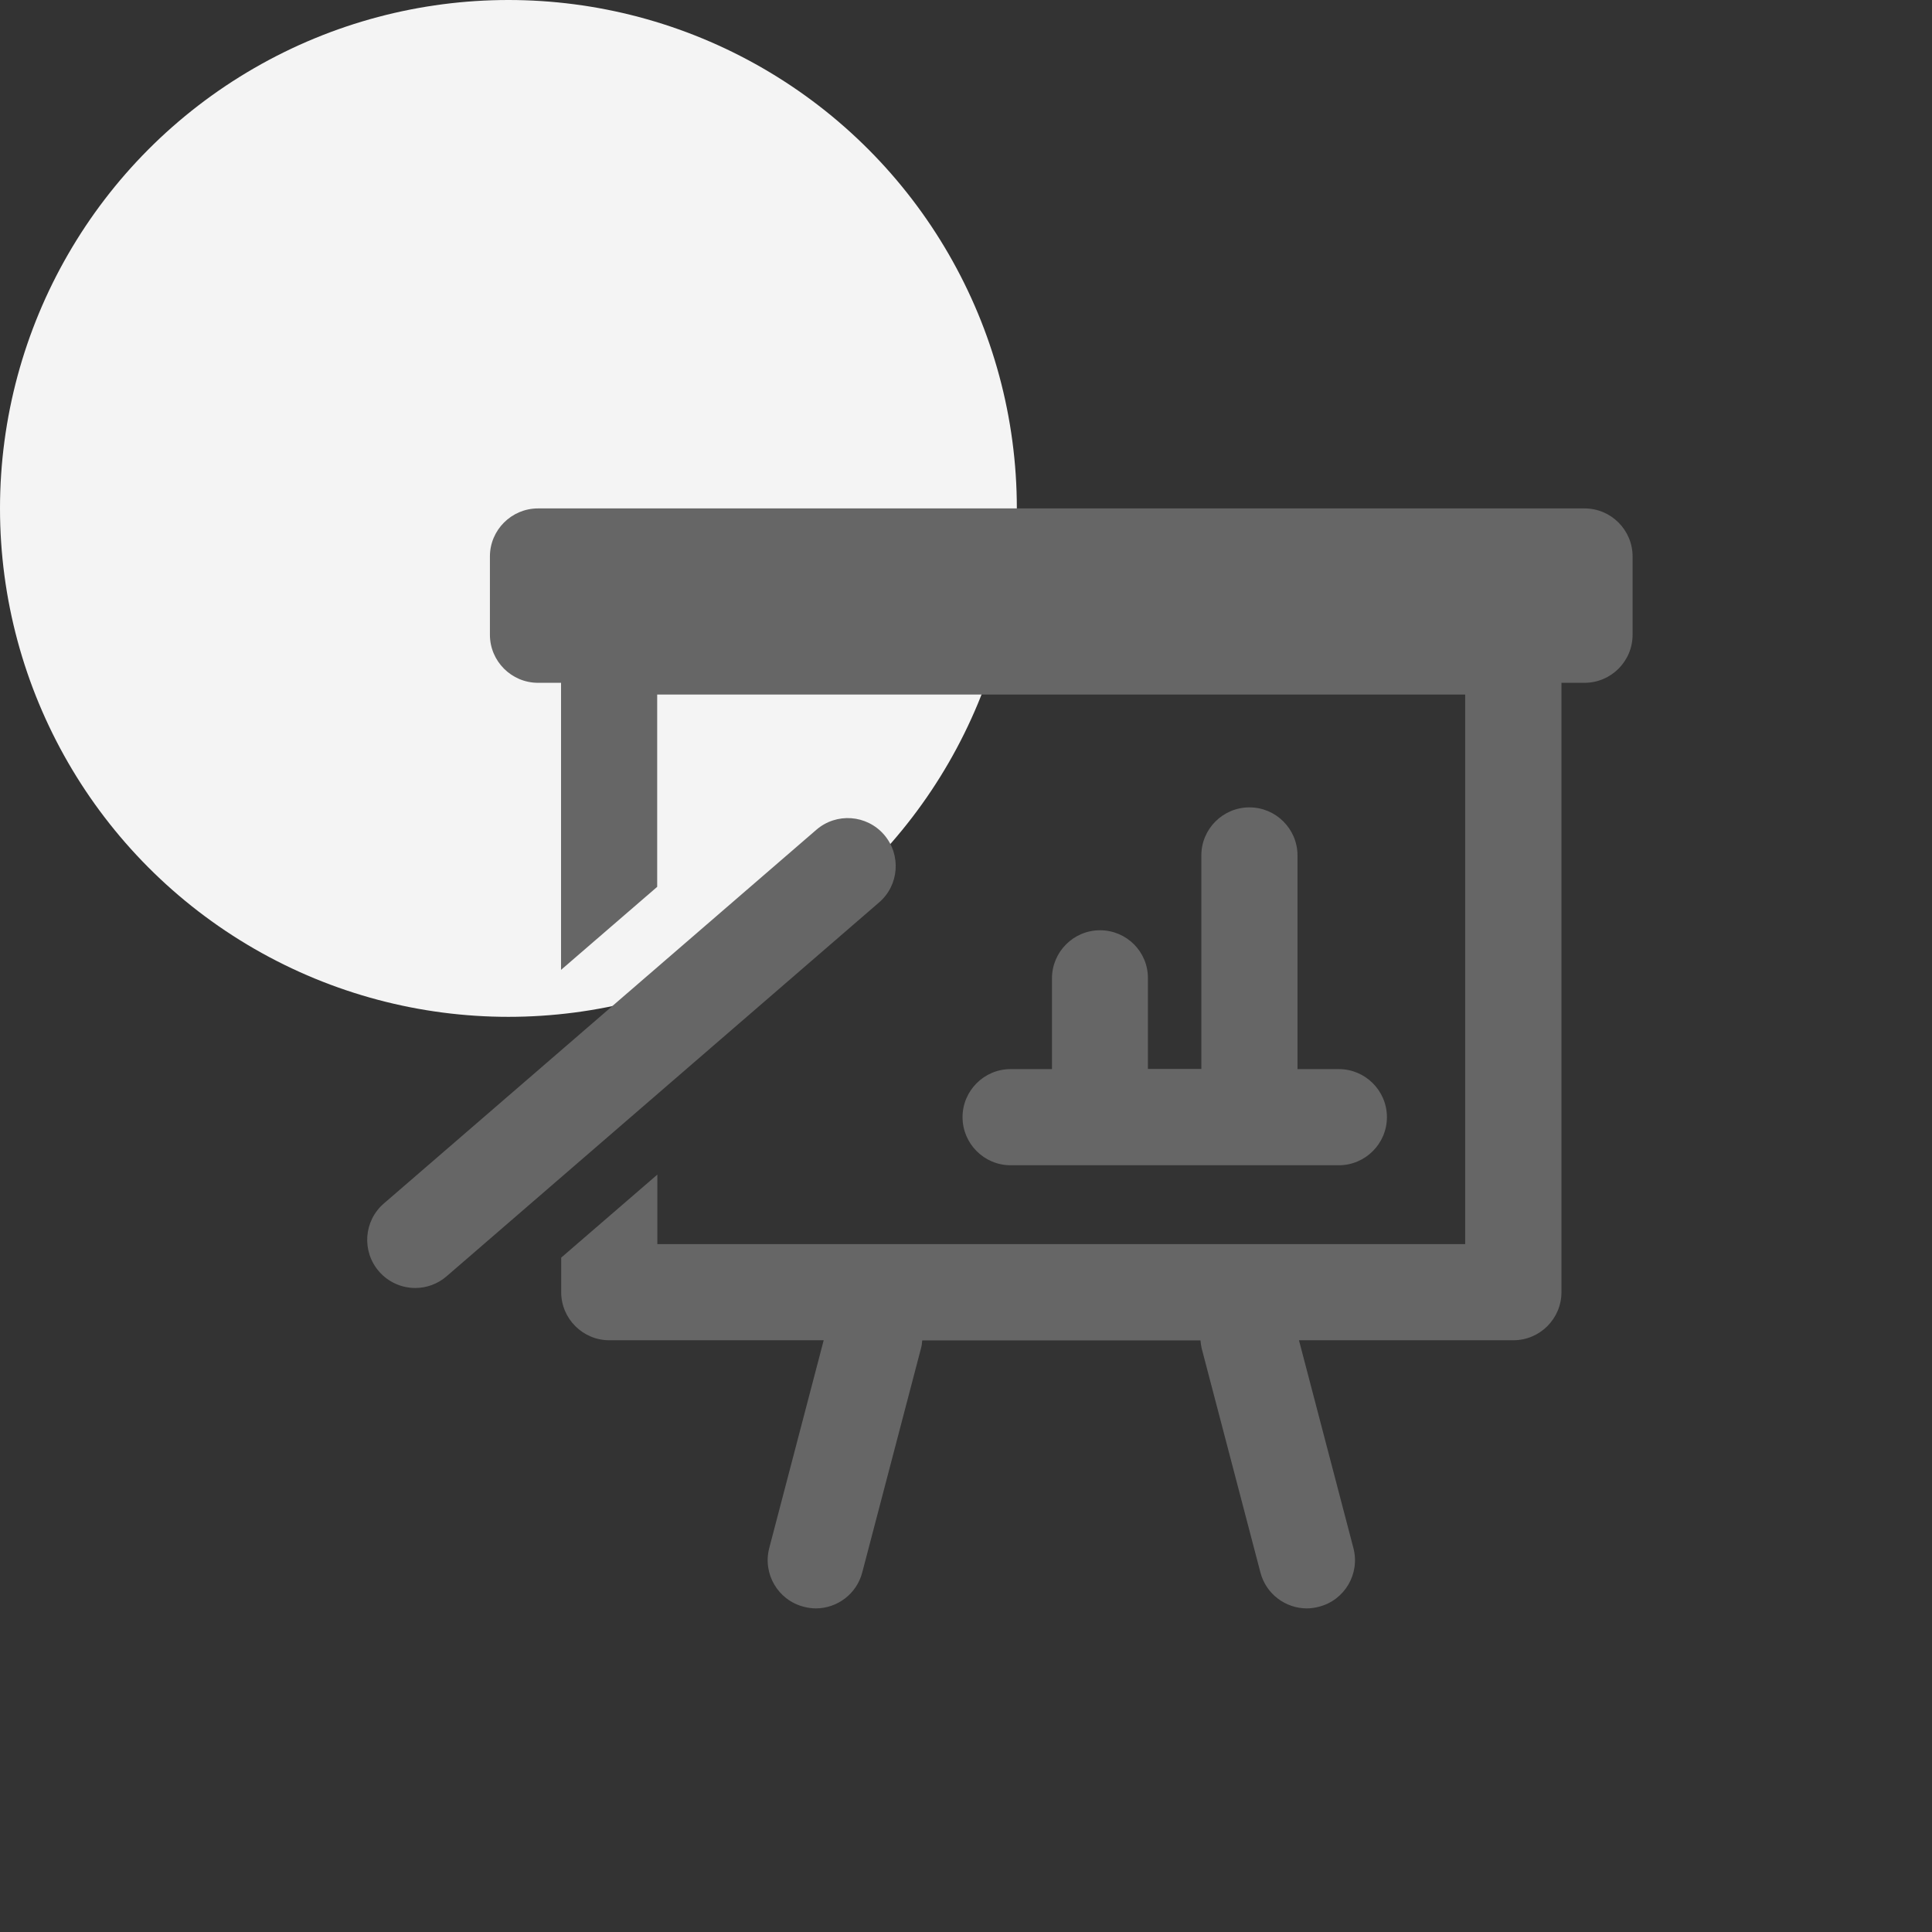 <svg width="38" height="38" viewBox="0 0 38 38" fill="none" xmlns="http://www.w3.org/2000/svg">
<rect x="0" y="0" width="38" height="38" fill="#333333" stroke="none"/>
<circle cx="10" cy="10" r="10" fill="#F4F4F4"/>
<mask id="mask0" mask-type="alpha" maskUnits="userSpaceOnUse" x="3" y="3" width="35" height="35">
<rect x="3" y="3" width="35" height="35" fill="#C4C4C4"/>
</mask>
<g mask="url(#mask0)">
<path d="M21.636 18.297C21.115 18.297 20.691 18.722 20.691 19.243V21.028H19.877C19.356 21.028 18.932 21.453 18.932 21.973C18.932 22.494 19.356 22.919 19.877 22.919H26.334C26.854 22.919 27.279 22.494 27.279 21.973C27.279 21.453 26.854 21.028 26.334 21.028H25.52V16.825C25.52 16.304 25.095 15.88 24.575 15.88C24.053 15.88 23.629 16.304 23.629 16.825V21.025H22.578V19.24C22.581 18.719 22.157 18.297 21.636 18.297Z" fill="#666666"/>
<path d="M17.389 16.418C17.047 16.023 16.45 15.979 16.055 16.322L7.55 23.671C7.154 24.013 7.111 24.61 7.453 25.006C7.64 25.222 7.904 25.333 8.167 25.333C8.387 25.333 8.606 25.257 8.785 25.102L17.29 17.75C17.685 17.411 17.729 16.814 17.389 16.418Z" fill="#666666"/>
<path d="M31.166 10H10.582C10.061 10 9.636 10.424 9.636 10.945V12.485C9.636 13.006 10.061 13.43 10.582 13.43H11.035V19.076L12.926 17.443V13.661H28.818V24.47H12.929V23.103L11.038 24.736V25.415C11.038 25.936 11.463 26.361 11.983 26.361H16.201L15.13 30.449C14.998 30.953 15.3 31.471 15.806 31.602C15.885 31.623 15.967 31.635 16.046 31.635C16.464 31.635 16.848 31.354 16.959 30.929L18.115 26.519C18.13 26.466 18.136 26.413 18.139 26.364H23.612C23.617 26.416 23.623 26.469 23.635 26.519L24.791 30.929C24.902 31.354 25.286 31.635 25.704 31.635C25.783 31.635 25.865 31.623 25.944 31.602C26.451 31.471 26.752 30.953 26.62 30.449L25.549 26.361H29.767C30.288 26.361 30.712 25.936 30.712 25.415V13.43H31.166C31.687 13.43 32.111 13.006 32.111 12.485V10.945C32.111 10.424 31.687 10 31.166 10Z" fill="#666666"/>
</g>
</svg>
